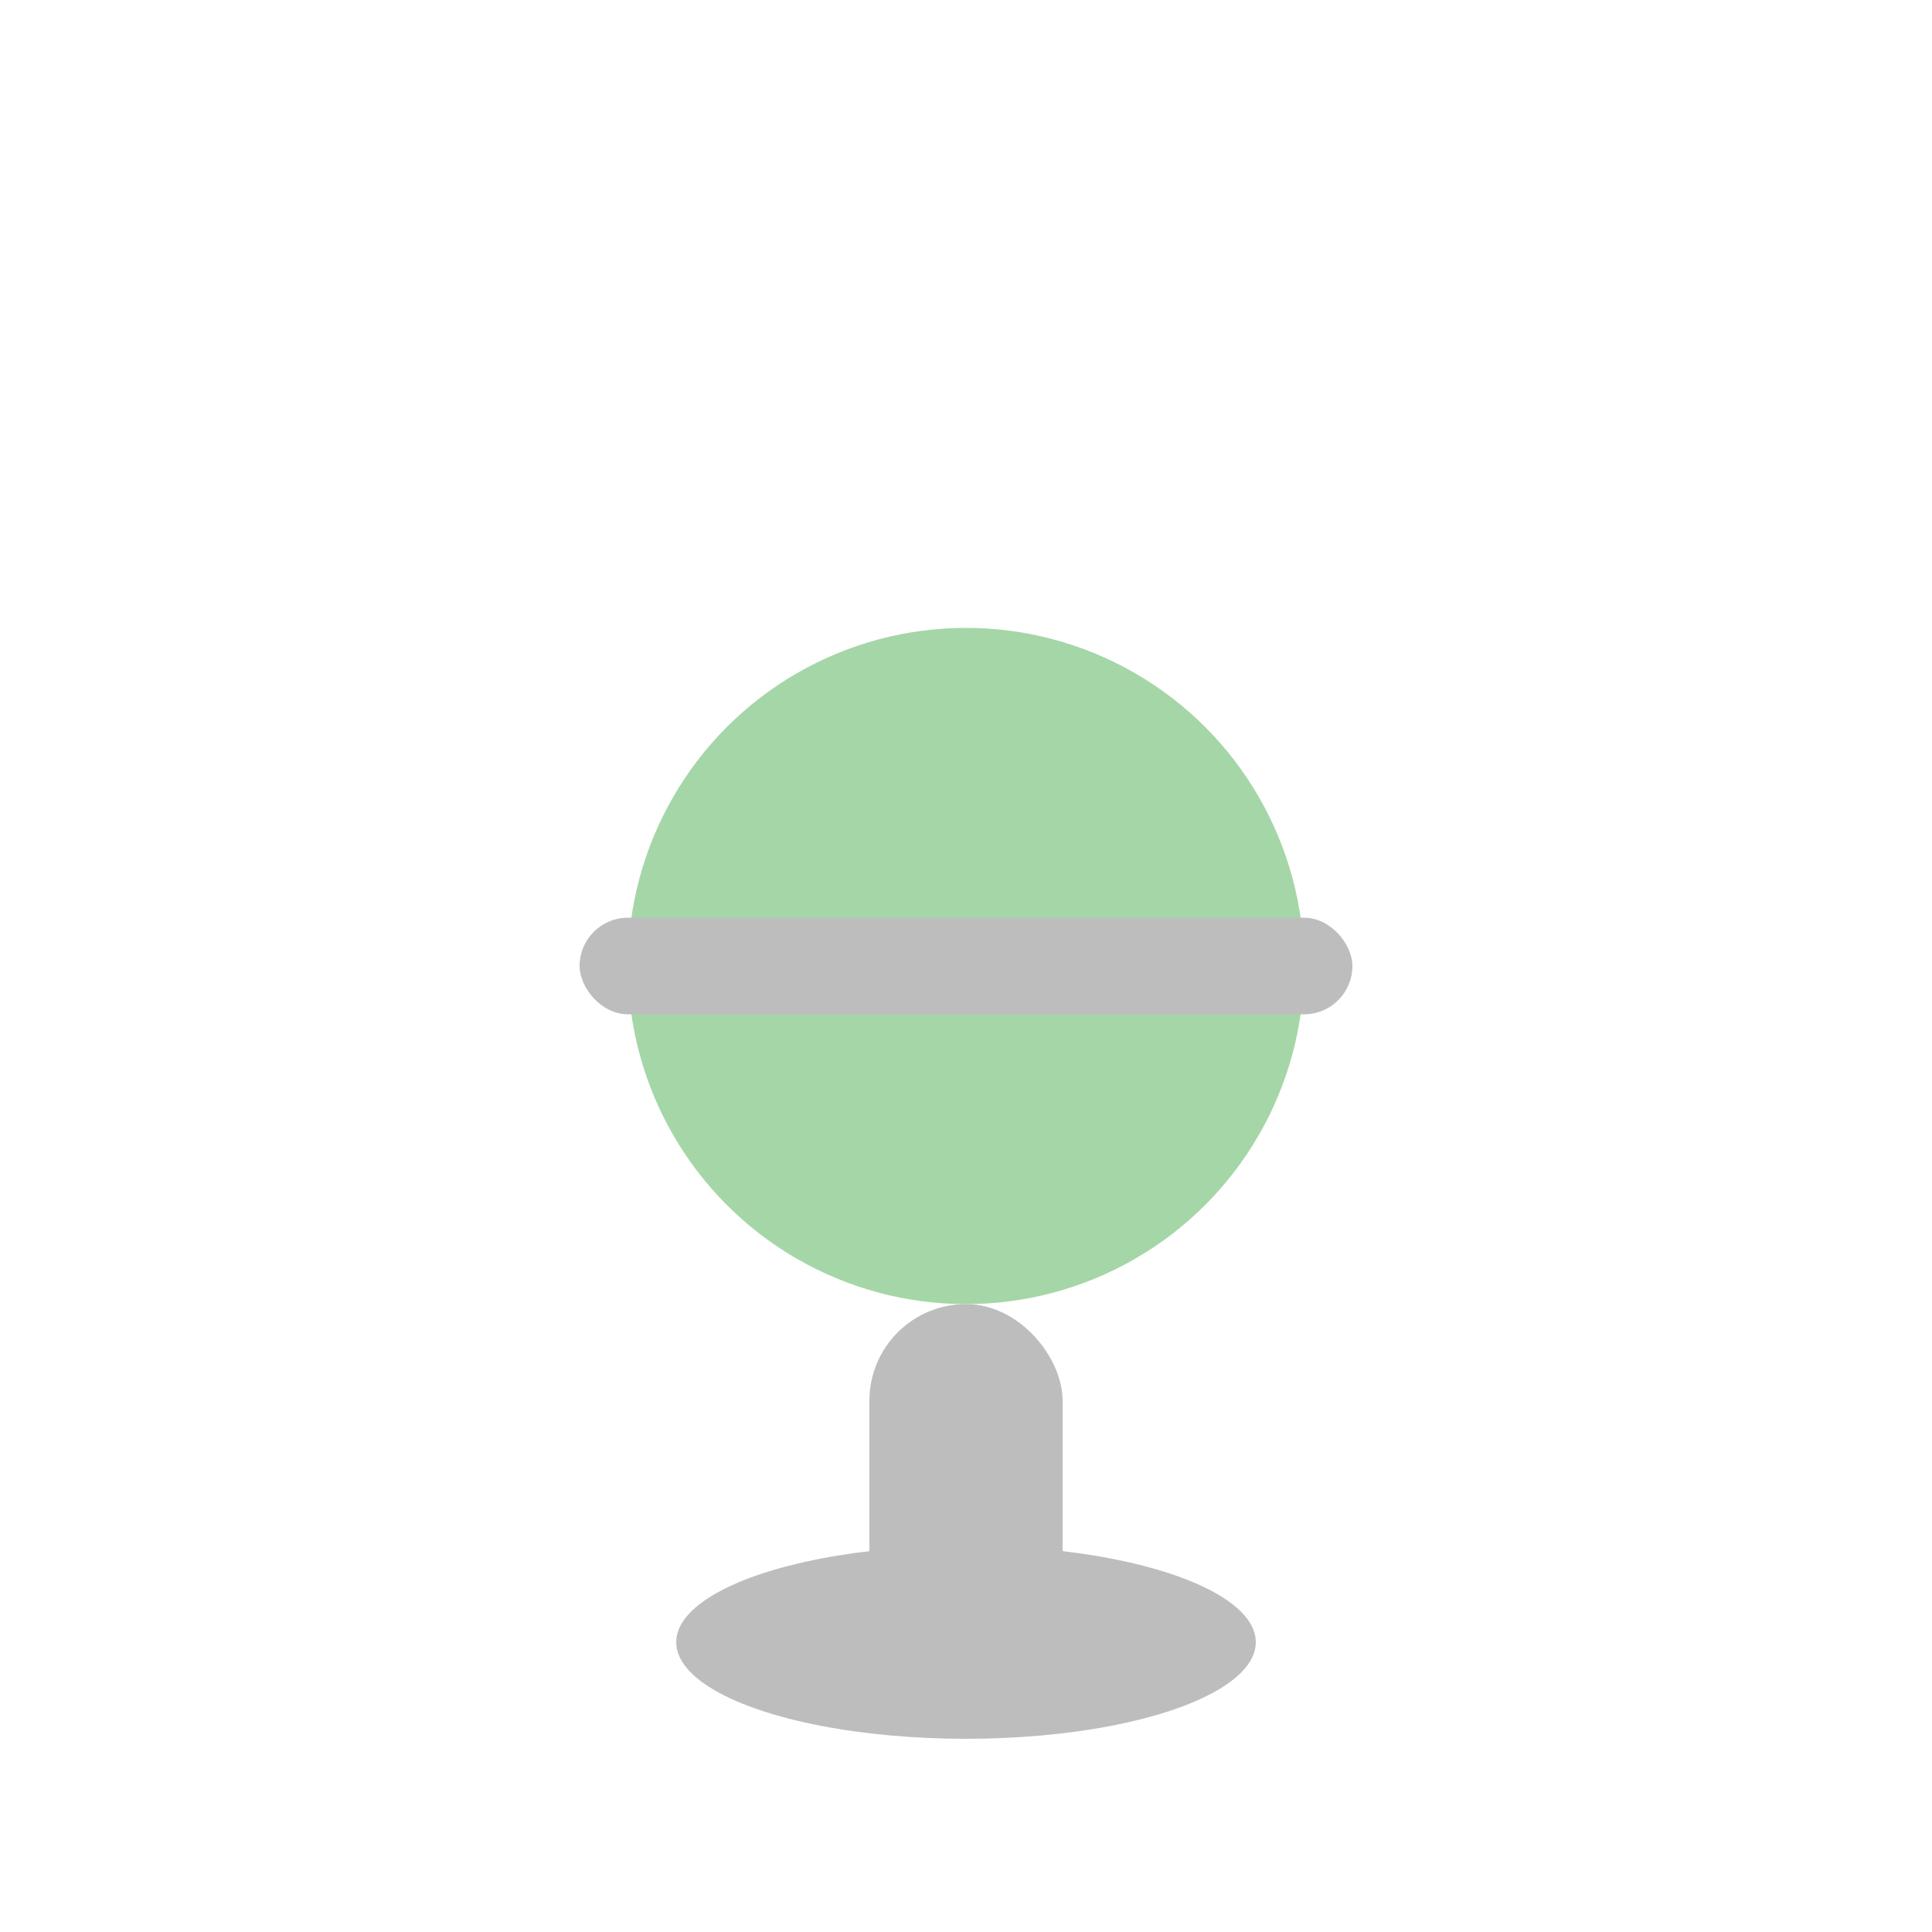 <svg width="80" height="80" viewBox="0 0 80 80" fill="none" xmlns="http://www.w3.org/2000/svg">
  <ellipse cx="40" cy="40" rx="14" ry="14" fill="#a5d6a7"/>
  <rect x="36" y="54" width="8" height="16" rx="4" fill="#bdbdbd"/>
  <ellipse cx="40" cy="68" rx="12" ry="4" fill="#bdbdbd"/>
  <rect x="24" y="38" width="32" height="4" rx="2" fill="#bdbdbd"/>
</svg> 